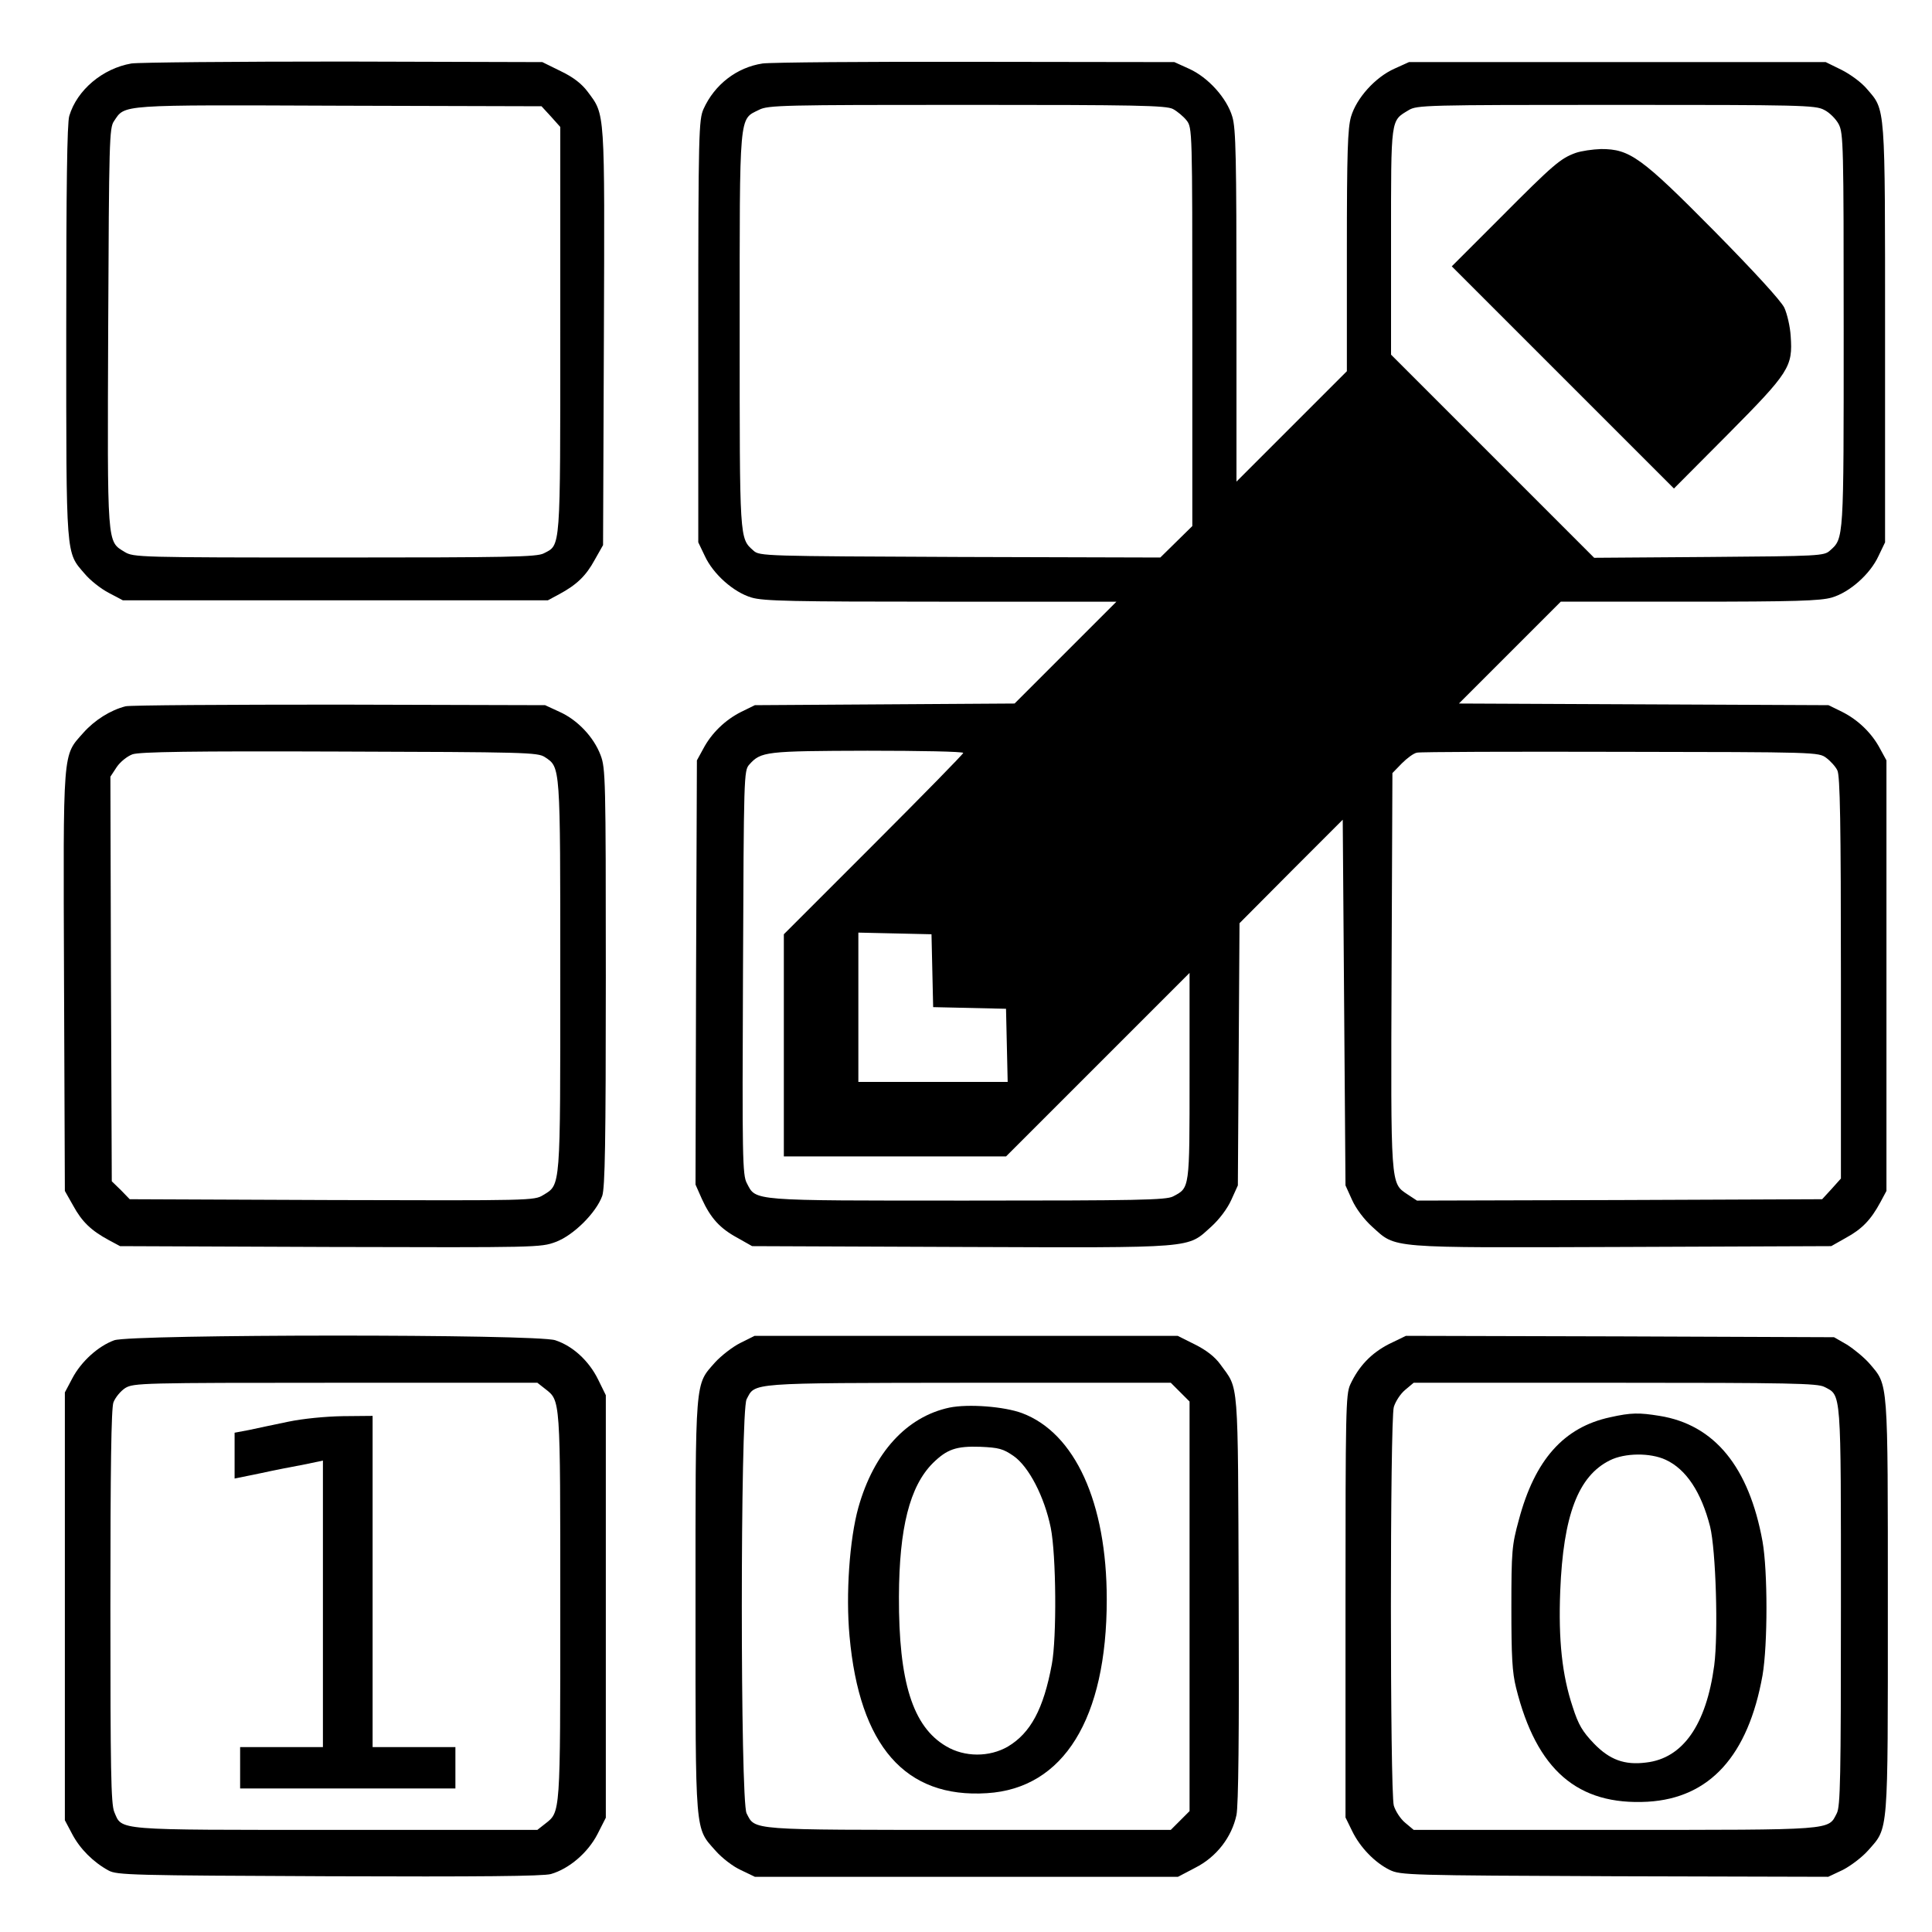 <?xml version="1.0" standalone="no"?>
<!DOCTYPE svg PUBLIC "-//W3C//DTD SVG 20010904//EN"
 "http://www.w3.org/TR/2001/REC-SVG-20010904/DTD/svg10.dtd">
<svg version="1.0" xmlns="http://www.w3.org/2000/svg"
 width="700pt" height="700pt" viewBox="0 0 700 700"
 preserveAspectRatio="xMidYMid meet">
<g transform="translate(0,700) scale(0.1,-0.1)"
fill="#000000" stroke="none">
<path d="M476 6770 c-104 -18 -197 -96 -225 -190 -8 -26 -11 -257 -11 -782 0
-827 -2 -797 67 -877 19 -23 58 -54 87 -69 l51 -27 770 0 770 0 41 22 c63 34
97 66 129 125 l30 53 3 754 c3 831 5 803 -59 889 -21 28 -51 52 -97 74 l-67
33 -720 2 c-396 0 -742 -3 -769 -7z m1520 -192 l34 -38 0 -735 c0 -808 2 -778
-60 -810 -25 -13 -126 -15 -757 -15 -713 0 -729 1 -761 20 -65 40 -63 15 -60
813 3 676 4 724 21 748 41 61 12 59 815 56 l734 -2 34 -37z"/>
<path d="M2763 6770 c-93 -14 -174 -76 -214 -165 -17 -38 -19 -86 -19 -805 l0
-765 24 -50 c30 -65 104 -131 169 -150 43 -13 151 -15 686 -15 l636 0 -185
-185 -184 -184 -470 -3 -471 -3 -49 -24 c-58 -29 -108 -77 -138 -134 l-23 -42
-3 -769 -2 -768 23 -52 c32 -70 66 -107 129 -141 l53 -30 759 -3 c856 -3 816
-6 904 73 30 27 59 66 73 97 l24 53 3 475 3 475 187 188 187 187 5 -662 5
-663 24 -53 c14 -31 43 -70 73 -97 88 -79 48 -76 904 -73 l759 3 53 30 c59 32
91 66 125 129 l22 41 0 780 0 780 -23 42 c-30 57 -80 105 -138 134 l-49 24
-670 3 -669 3 184 184 185 185 466 0 c384 0 474 3 516 15 65 19 139 85 169
150 l24 50 0 756 c0 838 2 808 -66 887 -19 23 -60 53 -92 69 l-57 28 -755 0
-755 0 -53 -24 c-69 -31 -137 -106 -157 -174 -12 -42 -15 -127 -15 -486 l0
-436 -200 -200 -200 -200 0 636 c0 537 -2 643 -15 686 -20 68 -88 143 -157
174 l-53 24 -720 1 c-396 1 -743 -2 -772 -6z m1487 -165 c15 -8 38 -27 49 -41
21 -27 21 -32 21 -748 l0 -722 -58 -57 -58 -57 -726 2 c-710 3 -726 3 -748 23
-51 45 -50 35 -50 797 0 797 -3 764 70 800 32 17 89 18 753 18 614 0 722 -2
747 -15z m2359 -3 c19 -9 43 -33 53 -52 17 -33 18 -75 18 -748 0 -762 1 -752
-50 -797 -21 -19 -38 -20 -438 -23 l-416 -3 -368 368 -368 368 0 410 c0 453
-2 436 64 476 30 18 60 19 751 19 666 0 723 -1 754 -18z m-3119 -2330 c0 -4
-146 -153 -325 -332 l-325 -325 0 -402 0 -403 402 0 403 0 332 332 333 333 0
-375 c0 -411 1 -403 -60 -435 -25 -13 -129 -15 -745 -15 -792 0 -765 -2 -799
63 -16 29 -17 94 -14 763 3 716 3 732 23 754 42 47 59 49 428 50 191 0 347 -3
347 -8z m3127 -18 c15 -11 34 -32 40 -45 10 -18 13 -194 13 -752 l0 -727 -34
-38 -34 -37 -734 -3 -734 -2 -35 23 c-61 41 -60 27 -57 813 l3 713 34 35 c19
19 43 37 55 39 12 3 344 4 738 3 711 -1 717 -1 745 -22z m-3239 -771 l3 -132
132 -3 132 -3 3 -132 3 -133 -271 0 -270 0 0 270 0 271 133 -3 132 -3 3 -132z"/>
<path d="M5709 6446 c-55 -20 -80 -41 -271 -233 l-178 -178 403 -403 402 -402
196 197 c222 224 235 244 227 355 -2 35 -13 81 -23 103 -12 25 -110 132 -254
278 -265 268 -306 297 -410 297 -31 -1 -72 -7 -92 -14z"/>
<path d="M455 4441 c-55 -14 -112 -50 -153 -96 -76 -86 -73 -49 -70 -901 l3
-759 30 -53 c32 -59 66 -91 129 -125 l41 -22 761 -3 c750 -2 763 -2 817 18 65
24 147 106 169 167 10 30 13 190 13 793 0 719 -1 757 -19 804 -25 66 -84 128
-149 157 l-52 24 -745 2 c-410 0 -758 -2 -775 -6z m1519 -184 c57 -38 56 -24
56 -792 0 -778 2 -756 -62 -795 -32 -20 -45 -20 -765 -18 l-733 3 -32 33 -33
32 -3 733 -2 733 23 35 c13 19 38 39 57 46 26 9 213 12 750 10 675 -2 718 -3
744 -20z"/>
<path d="M414 2144 c-58 -21 -120 -77 -152 -138 l-27 -51 0 -775 0 -775 27
-51 c28 -53 76 -101 131 -131 30 -17 87 -18 797 -21 546 -2 777 0 806 8 66 19
134 77 169 145 l30 59 0 765 0 766 -28 57 c-33 67 -91 121 -155 142 -66 23
-1534 22 -1598 0z m1561 -176 c56 -44 55 -28 55 -788 0 -760 1 -744 -55 -788
l-28 -22 -729 0 c-809 0 -775 -3 -804 65 -12 29 -14 153 -14 743 0 502 3 719
11 741 7 18 26 41 43 52 30 18 61 19 762 19 l731 0 28 -22z"/>
<path d="M1045 1849 c-49 -10 -114 -24 -142 -30 l-53 -10 0 -83 0 -83 93 19
c50 11 122 25 160 32 l67 14 0 -519 0 -519 -150 0 -150 0 0 -75 0 -75 390 0
390 0 0 75 0 75 -150 0 -150 0 0 600 0 600 -107 -1 c-64 -1 -145 -9 -198 -20z"/>
<path d="M2682 2134 c-28 -14 -69 -46 -91 -70 -74 -84 -71 -49 -71 -884 0
-837 -3 -800 73 -886 23 -26 63 -57 92 -70 l50 -24 767 0 766 0 63 33 c77 39
132 111 149 191 7 35 10 288 8 787 -3 809 1 752 -66 845 -20 28 -51 52 -93 73
l-62 31 -767 0 -766 0 -52 -26z m1594 -178 l34 -34 0 -742 0 -742 -34 -34 -34
-34 -731 0 c-803 0 -774 -2 -806 60 -23 44 -23 1456 0 1500 32 61 0 59 804 60
l733 0 34 -34z"/>
<path d="M3440 1900 c-155 -33 -274 -163 -330 -362 -32 -115 -46 -315 -32
-466 36 -398 202 -588 498 -569 278 17 434 270 434 702 0 351 -115 603 -307
675 -65 24 -194 34 -263 20z m232 -175 c56 -39 112 -148 135 -260 20 -99 22
-400 4 -495 -30 -162 -77 -249 -159 -298 -67 -39 -157 -39 -224 1 -121 71
-172 233 -171 542 1 249 39 400 123 484 51 50 84 62 172 59 67 -3 82 -7 120
-33z"/>
<path d="M5032 2130 c-64 -33 -109 -80 -140 -147 -16 -35 -17 -98 -17 -803 l0
-765 24 -49 c29 -60 83 -115 136 -141 39 -19 67 -20 815 -23 l774 -2 53 25
c29 15 70 46 92 71 74 84 71 49 71 884 0 829 2 799 -66 879 -20 23 -57 53 -82
69 l-47 27 -775 3 -776 2 -62 -30z m1578 -155 c62 -32 60 -4 60 -795 0 -625
-2 -725 -15 -750 -32 -62 -3 -60 -804 -60 l-729 0 -31 26 c-17 14 -35 42 -41
62 -14 50 -14 1394 0 1444 6 20 24 48 41 62 l31 26 729 0 c633 0 734 -2 759
-15z"/>
<path d="M5834 1865 c-168 -36 -273 -154 -331 -372 -25 -91 -27 -113 -27 -318
0 -177 3 -234 17 -290 74 -298 223 -427 477 -413 225 13 364 167 416 458 19
111 19 378 0 485 -49 270 -174 423 -373 455 -74 12 -103 12 -179 -5z m201
-154 c74 -34 129 -117 161 -242 21 -86 30 -386 15 -503 -29 -216 -114 -337
-247 -352 -78 -10 -132 10 -189 69 -41 43 -56 67 -77 133 -38 114 -52 241 -45
419 11 275 65 417 180 474 54 27 146 28 202 2z"/>
</g>
</svg>
